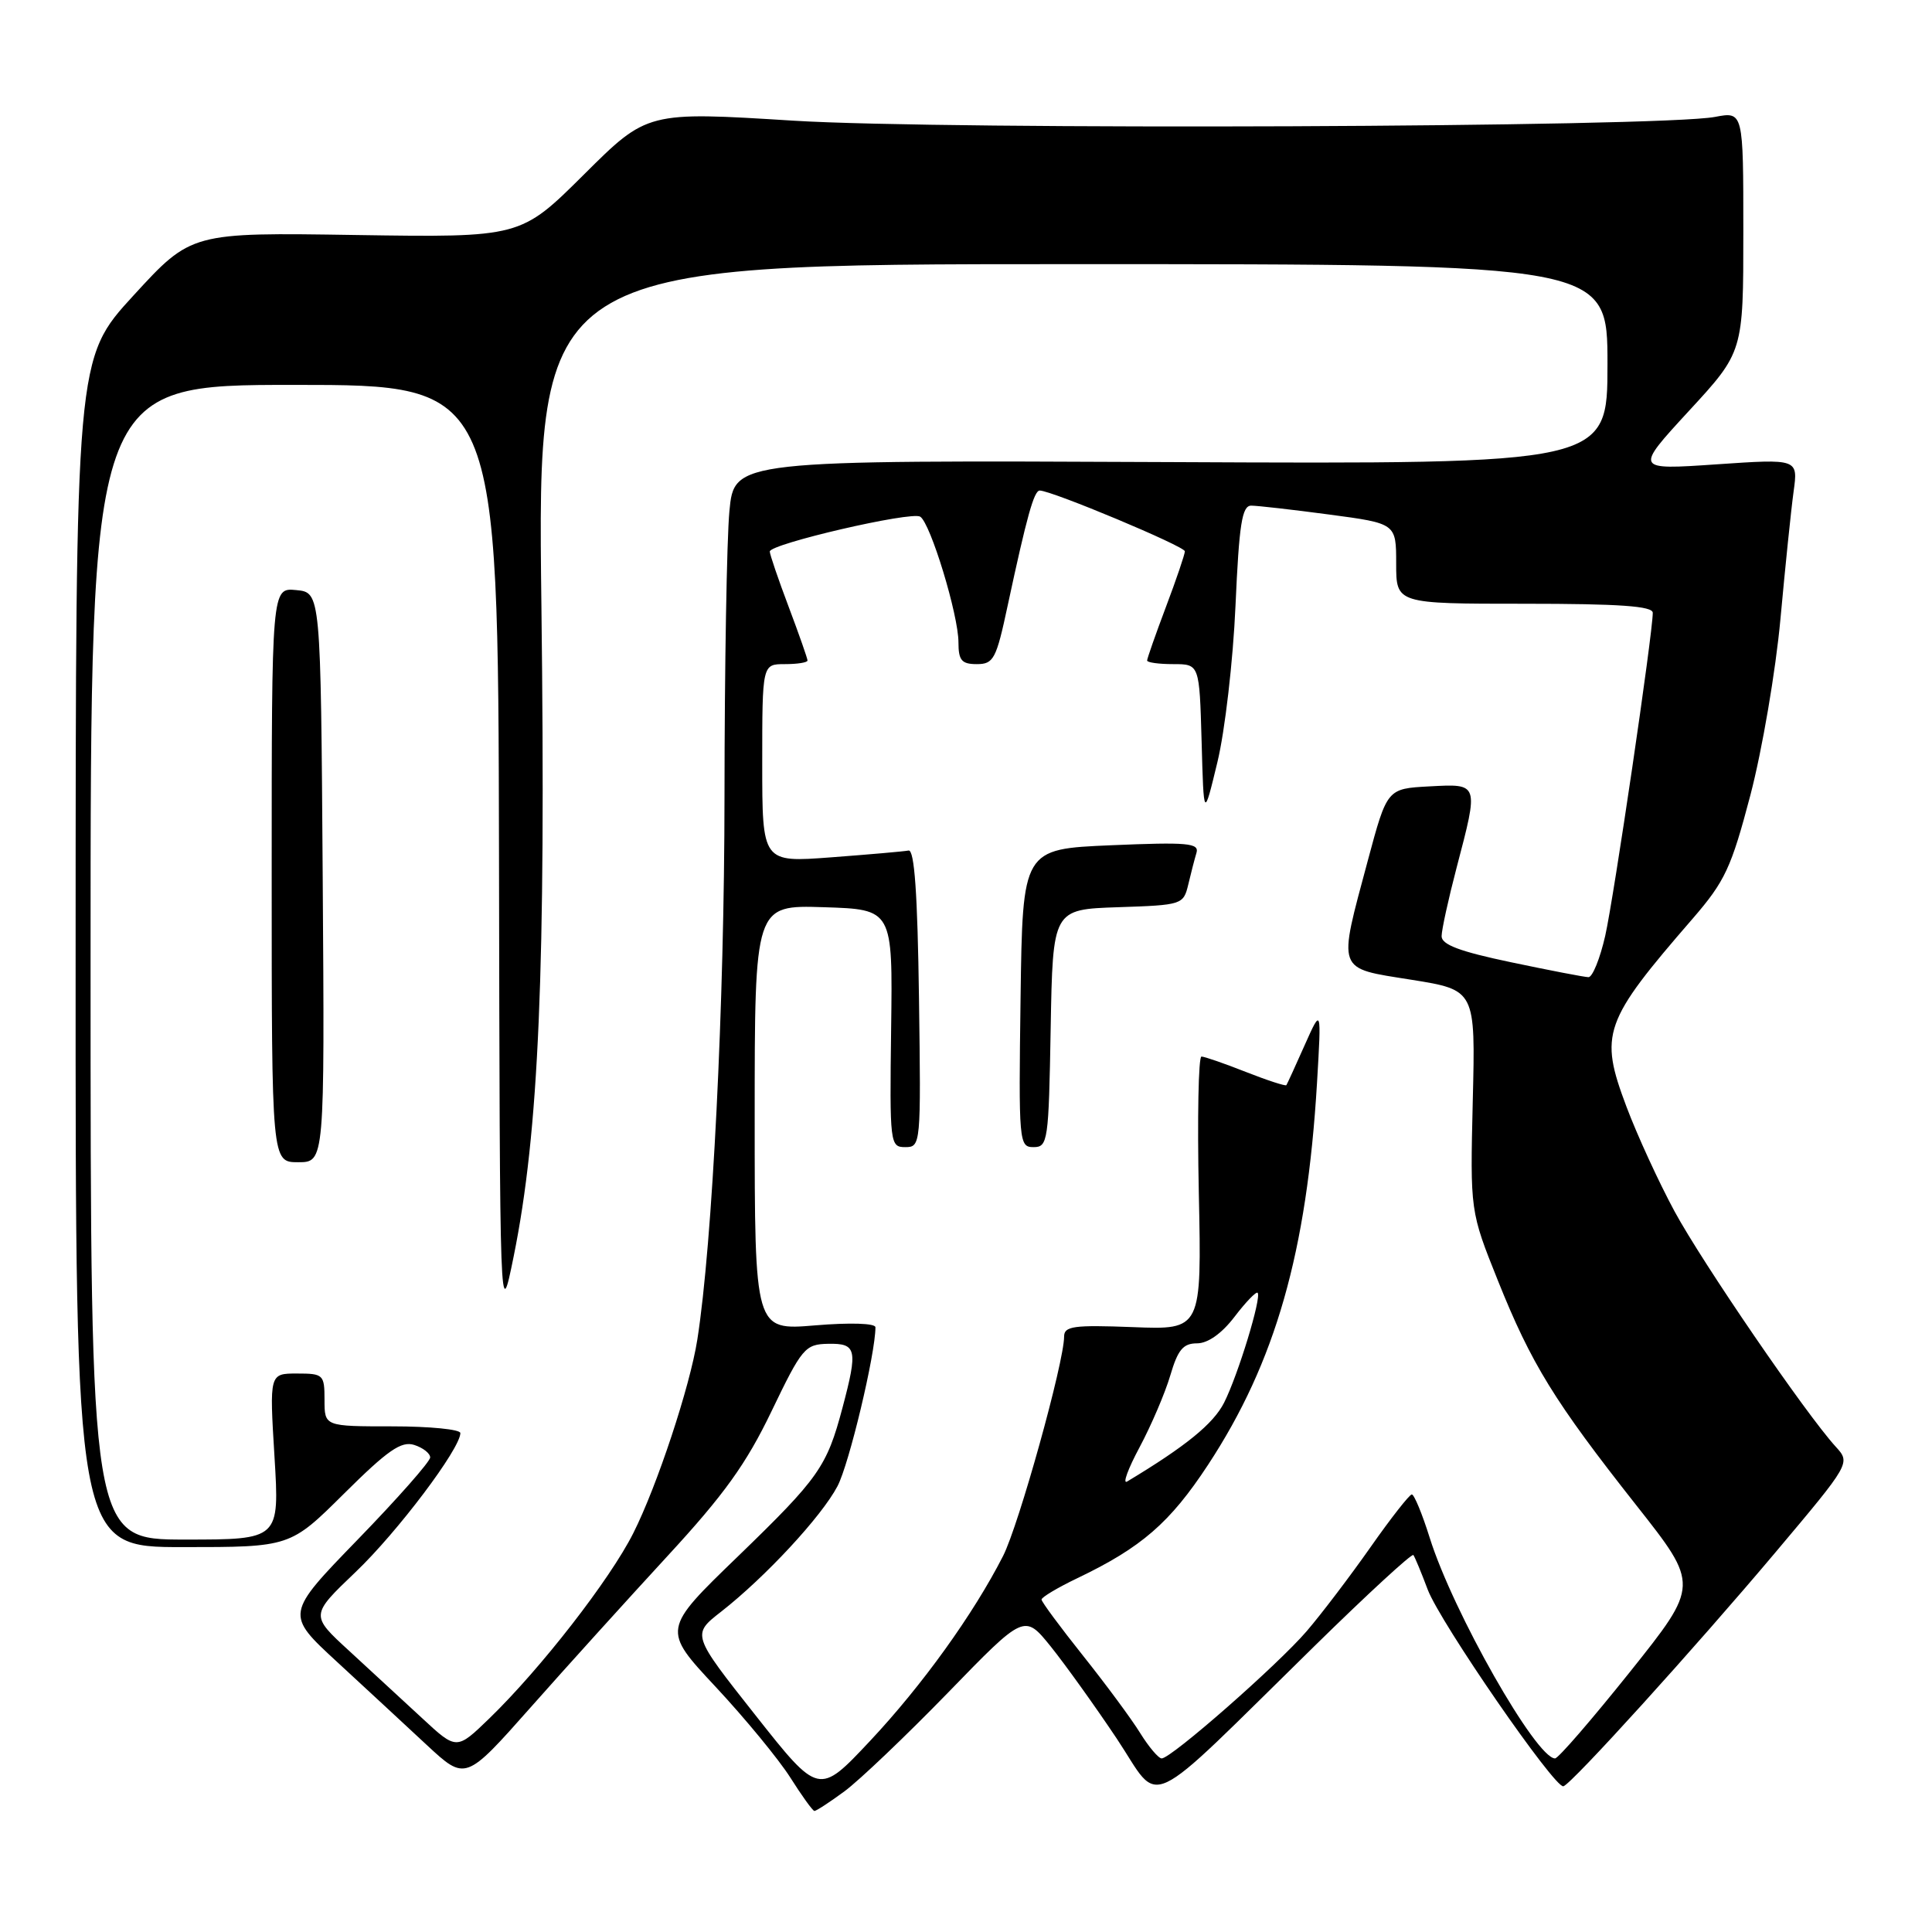 <?xml version="1.0" encoding="UTF-8" standalone="no"?>
<!DOCTYPE svg PUBLIC "-//W3C//DTD SVG 1.1//EN" "http://www.w3.org/Graphics/SVG/1.1/DTD/svg11.dtd" >
<svg xmlns="http://www.w3.org/2000/svg" xmlns:xlink="http://www.w3.org/1999/xlink" version="1.1" viewBox="0 0 256 256">
 <g >
 <path fill="currentColor"
d=" M 111.91 237.35 C 113.88 235.89 120.05 230.01 125.62 224.28 C 135.74 213.85 135.74 213.85 139.23 218.17 C 141.14 220.55 145.07 226.03 147.96 230.35 C 154.00 239.40 151.06 240.77 174.22 218.07 C 181.21 211.21 187.09 205.80 187.28 206.05 C 187.47 206.30 188.33 208.36 189.18 210.63 C 190.83 215.00 206.03 237.02 207.16 236.69 C 208.26 236.38 224.62 218.33 235.27 205.68 C 245.22 193.86 245.22 193.86 243.23 191.68 C 239.26 187.32 225.57 167.32 221.88 160.50 C 219.80 156.65 216.93 150.41 215.51 146.63 C 211.88 136.98 212.44 135.39 224.30 121.71 C 228.57 116.77 229.40 115.00 231.94 105.34 C 233.50 99.38 235.29 88.88 235.92 82.00 C 236.55 75.12 237.33 67.54 237.66 65.14 C 238.26 60.79 238.26 60.79 227.42 61.53 C 216.59 62.27 216.59 62.27 223.79 54.45 C 231.00 46.63 231.00 46.63 231.00 30.70 C 231.00 14.78 231.00 14.78 227.25 15.49 C 220.00 16.87 125.41 17.25 105.13 15.99 C 85.76 14.78 85.76 14.78 77.37 23.13 C 68.98 31.47 68.98 31.47 47.17 31.14 C 25.35 30.80 25.35 30.80 17.69 39.15 C 10.03 47.50 10.03 47.50 10.02 126.25 C 10.00 205.00 10.00 205.00 24.23 205.00 C 38.45 205.00 38.45 205.00 45.61 197.89 C 51.38 192.16 53.17 190.92 54.88 191.46 C 56.05 191.83 57.00 192.58 57.00 193.12 C 57.00 193.66 52.68 198.56 47.40 204.00 C 37.81 213.89 37.81 213.89 44.64 220.19 C 48.40 223.66 53.77 228.63 56.57 231.24 C 61.68 235.98 61.68 235.98 70.31 226.24 C 75.05 220.88 83.22 211.86 88.45 206.18 C 95.95 198.05 98.87 193.99 102.23 187.00 C 106.28 178.58 106.67 178.12 109.75 178.06 C 113.51 177.99 113.69 178.80 111.63 186.55 C 109.55 194.37 108.52 195.83 97.79 206.22 C 87.74 215.93 87.74 215.93 94.83 223.52 C 98.73 227.70 103.17 233.10 104.71 235.52 C 106.24 237.94 107.68 239.94 107.91 239.96 C 108.13 239.98 109.93 238.81 111.91 237.35 Z  M 100.08 227.25 C 91.66 216.59 91.66 216.59 95.56 213.55 C 101.40 208.98 108.85 200.96 110.97 196.93 C 112.51 194.02 116.00 179.40 116.00 175.87 C 116.00 175.34 112.65 175.23 108.00 175.62 C 100.00 176.29 100.00 176.29 100.00 148.11 C 100.00 119.92 100.00 119.92 109.15 120.21 C 118.29 120.50 118.29 120.50 118.08 136.25 C 117.88 151.61 117.93 152.00 119.96 152.00 C 122.01 152.00 122.04 151.69 121.77 132.25 C 121.58 118.45 121.17 112.56 120.39 112.70 C 119.78 112.82 115.17 113.22 110.14 113.60 C 101.00 114.29 101.00 114.29 101.00 101.14 C 101.00 88.00 101.00 88.00 104.00 88.00 C 105.65 88.00 107.00 87.79 107.00 87.52 C 107.00 87.26 105.88 84.06 104.50 80.40 C 103.12 76.75 102.00 73.45 102.00 73.08 C 102.00 72.07 120.75 67.72 121.93 68.46 C 123.29 69.30 127.00 81.48 127.00 85.11 C 127.00 87.50 127.42 88.00 129.43 88.00 C 131.66 88.00 132.01 87.34 133.52 80.25 C 136.06 68.42 137.01 65.00 137.77 65.00 C 139.34 65.00 157.00 72.39 157.00 73.05 C 157.00 73.44 155.88 76.75 154.50 80.40 C 153.12 84.06 152.00 87.26 152.00 87.52 C 152.00 87.79 153.56 88.00 155.47 88.00 C 158.93 88.00 158.93 88.00 159.22 98.25 C 159.50 108.50 159.50 108.50 161.31 101.00 C 162.31 96.88 163.39 87.54 163.71 80.25 C 164.19 69.45 164.57 67.00 165.79 67.00 C 166.60 67.00 171.26 67.53 176.14 68.18 C 185.00 69.36 185.00 69.36 185.00 74.68 C 185.00 80.00 185.00 80.00 202.00 80.00 C 214.59 80.00 219.00 80.31 219.00 81.20 C 219.00 83.93 213.85 118.91 212.70 124.00 C 212.01 127.03 211.01 129.49 210.48 129.48 C 209.94 129.47 205.34 128.58 200.25 127.51 C 193.42 126.08 191.00 125.17 191.02 124.04 C 191.03 123.19 191.92 119.12 193.00 115.00 C 195.96 103.72 196.00 103.85 189.40 104.20 C 183.80 104.50 183.80 104.50 181.25 114.00 C 177.25 128.94 176.99 128.22 187.00 129.82 C 195.51 131.18 195.51 131.18 195.15 145.84 C 194.80 160.50 194.80 160.50 198.47 169.66 C 202.90 180.72 205.96 185.69 216.83 199.47 C 225.16 210.03 225.16 210.03 215.99 221.52 C 210.94 227.83 206.48 233.00 206.05 233.00 C 203.55 233.00 192.52 213.59 189.44 203.75 C 188.45 200.59 187.38 198.01 187.07 198.02 C 186.76 198.03 184.29 201.17 181.60 205.01 C 178.90 208.85 175.10 213.86 173.15 216.13 C 169.34 220.58 155.19 233.00 153.93 233.00 C 153.51 233.00 152.23 231.49 151.08 229.64 C 149.94 227.79 146.53 223.18 143.51 219.39 C 140.49 215.60 138.01 212.25 138.01 211.95 C 138.00 211.65 140.14 210.37 142.75 209.12 C 151.26 205.05 155.03 201.77 160.07 194.10 C 169.01 180.49 173.17 165.90 174.51 143.50 C 175.10 133.50 175.10 133.50 172.87 138.50 C 171.65 141.25 170.56 143.63 170.45 143.79 C 170.35 143.94 167.93 143.16 165.09 142.04 C 162.25 140.92 159.60 140.00 159.20 140.00 C 158.80 140.00 158.64 148.15 158.85 158.10 C 159.23 176.21 159.23 176.21 150.11 175.85 C 142.27 175.55 141.00 175.72 141.00 177.10 C 141.00 180.51 135.00 202.08 132.91 206.18 C 128.98 213.89 122.18 223.34 115.27 230.70 C 108.50 237.91 108.50 237.91 100.08 227.25 Z  M 139.22 136.25 C 139.50 120.50 139.50 120.50 148.15 120.21 C 156.64 119.93 156.81 119.87 157.45 117.21 C 157.80 115.72 158.29 113.83 158.54 113.00 C 158.92 111.71 157.36 111.57 147.24 112.00 C 135.50 112.50 135.50 112.50 135.23 132.25 C 134.97 151.41 135.02 152.00 136.95 152.00 C 138.85 152.00 138.96 151.23 139.22 136.25 Z  M 55.97 227.70 C 53.48 225.39 49.12 221.37 46.28 218.76 C 41.12 214.03 41.12 214.03 47.11 208.31 C 52.65 203.03 61.00 191.95 61.00 189.89 C 61.00 189.40 56.95 189.00 52.00 189.00 C 43.00 189.00 43.00 189.00 43.00 185.50 C 43.00 182.14 42.85 182.00 39.35 182.00 C 35.70 182.00 35.70 182.00 36.37 193.00 C 37.04 204.00 37.04 204.00 24.52 204.00 C 12.00 204.00 12.00 204.00 12.00 127.50 C 12.00 51.00 12.00 51.00 39.00 51.00 C 66.00 51.00 66.00 51.00 66.12 113.25 C 66.23 175.50 66.23 175.50 68.06 166.50 C 71.42 149.91 72.33 128.51 71.74 80.25 C 71.18 35.00 71.18 35.00 142.09 35.00 C 213.00 35.00 213.00 35.00 213.00 48.25 C 213.00 61.50 213.00 61.50 155.15 61.23 C 97.29 60.97 97.29 60.97 96.65 67.73 C 96.30 71.46 96.01 88.45 96.00 105.50 C 95.99 133.04 94.40 164.77 92.40 177.50 C 91.43 183.71 87.06 196.91 83.92 203.14 C 80.82 209.31 71.65 221.10 64.84 227.70 C 60.50 231.90 60.50 231.90 55.97 227.70 Z  M 42.76 116.25 C 42.50 78.50 42.50 78.50 39.25 78.19 C 36.00 77.87 36.00 77.87 36.00 115.94 C 36.00 154.00 36.00 154.00 39.51 154.00 C 43.02 154.00 43.02 154.00 42.76 116.25 Z  M 151.01 191.75 C 152.55 188.86 154.38 184.59 155.07 182.25 C 156.07 178.85 156.77 178.00 158.61 178.00 C 160.05 178.00 161.89 176.70 163.59 174.47 C 165.07 172.53 166.44 171.11 166.64 171.30 C 167.20 171.87 164.06 182.17 162.20 185.86 C 160.78 188.66 157.12 191.64 149.35 196.31 C 148.71 196.69 149.46 194.64 151.01 191.75 Z "/>
</g>
</svg>